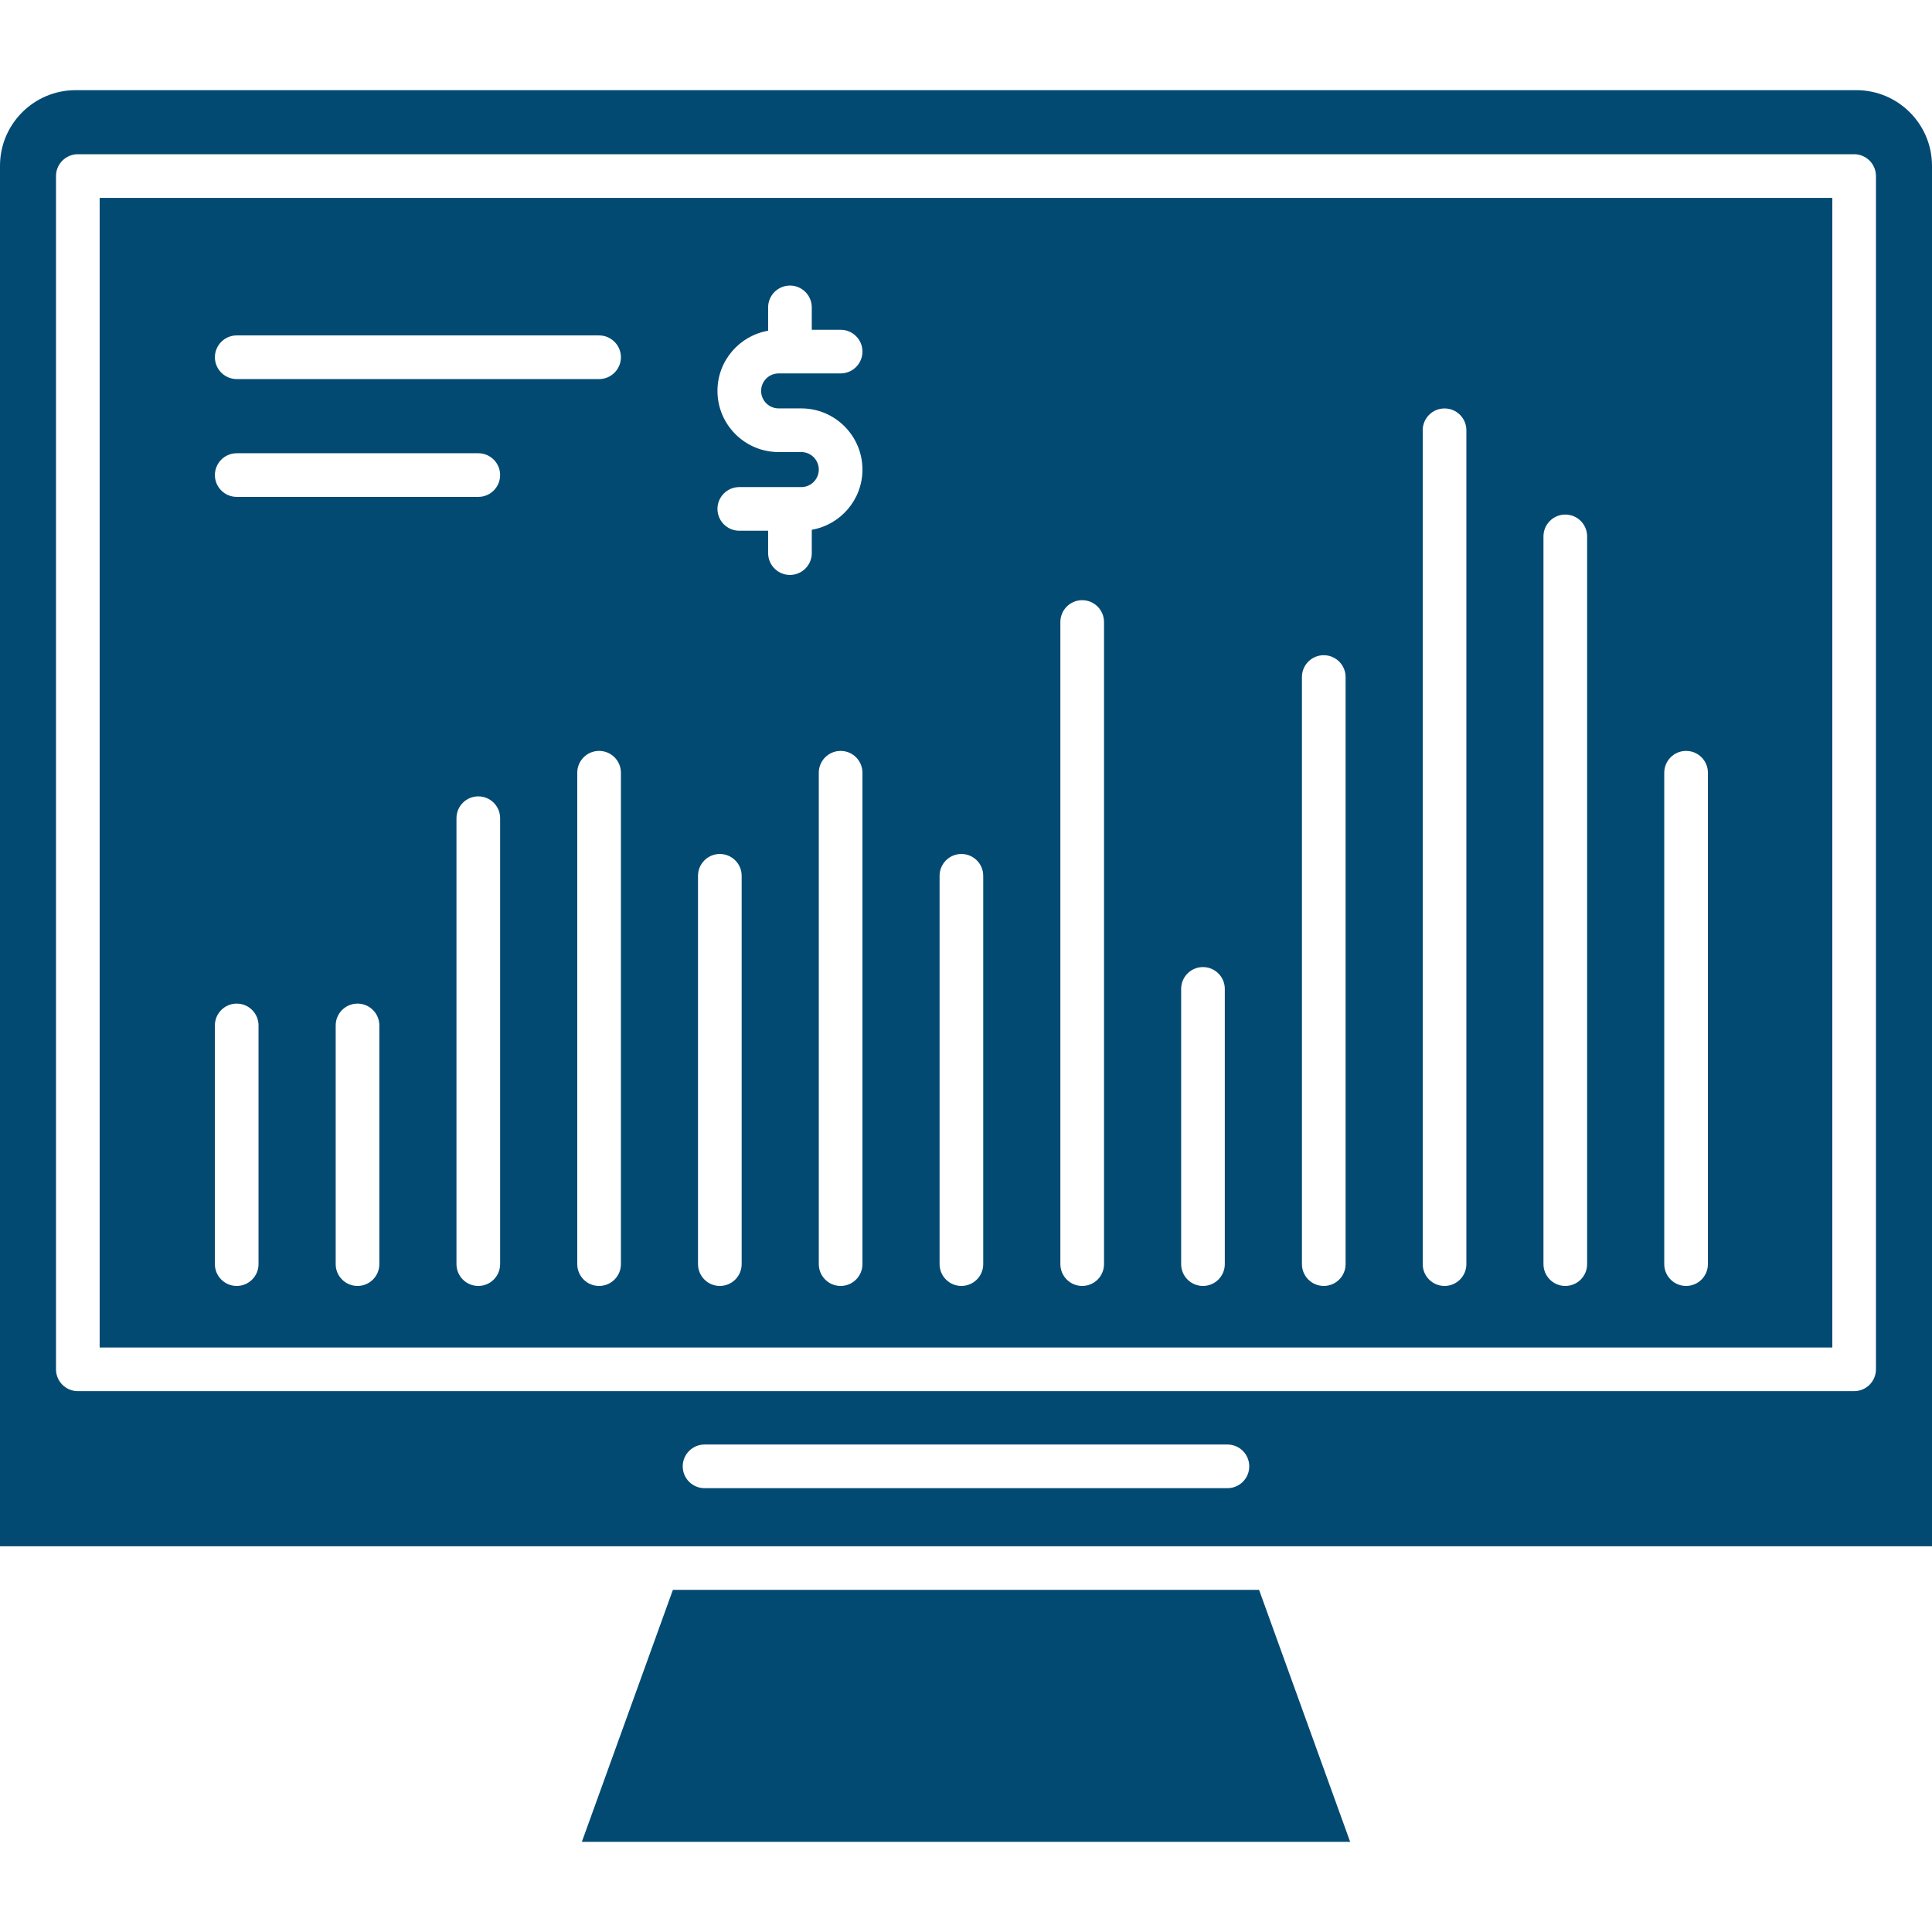 <?xml version="1.0" encoding="UTF-8" standalone="no"?>
<svg
   xmlns:dc="http://purl.org/dc/elements/1.1/"
   xmlns:cc="http://creativecommons.org/ns#"
   xmlns:rdf="http://www.w3.org/1999/02/22-rdf-syntax-ns#"
   xmlns:svg="http://www.w3.org/2000/svg"
   xmlns="http://www.w3.org/2000/svg"
   xmlns:sodipodi="http://sodipodi.sourceforge.net/DTD/sodipodi-0.dtd"
   xmlns:inkscape="http://www.inkscape.org/namespaces/inkscape"
   version="1.1"
   x="0px"
   y="0px"
   viewBox="206 206 86.485 86.485"
   enable-background="new 206 206 100 100"
   xml:space="preserve"
   id="svg2"
   inkscape:version="0.91 r13725"
   sodipodi:docname="logo_pasar.svg"
   width="86.485"
   height="86.485"><defs
     id="defs18" /><sodipodi:namedview
     pagecolor="#ffffff"
     bordercolor="#666666"
     borderopacity="1"
     objecttolerance="10"
     gridtolerance="10"
     guidetolerance="10"
     inkscape:pageopacity="0"
     inkscape:pageshadow="2"
     inkscape:window-width="1317"
     inkscape:window-height="744"
     id="namedview16"
     showgrid="false"
     fit-margin-top="0"
     fit-margin-left="0"
     fit-margin-right="0"
     fit-margin-bottom="0"
     inkscape:zoom="1.888"
     inkscape:cx="-35.677492"
     inkscape:cy="26.708"
     inkscape:window-x="49"
     inkscape:window-y="24"
     inkscape:window-maximized="1"
     inkscape:current-layer="svg2" /><g
     id="g4"
     transform="translate(-6.758,-6.759)"
     style="fill:#034a73;fill-opacity:1"><polygon
       points="238.804,295.208 273.197,295.208 269.12,283.928 242.88,283.928 "
       id="polygon6"
       style="fill:#034a73;fill-opacity:1" /><path
       d="m 217.219,221.617 0,51.462 77.562,0 0,-51.462 -77.562,0 z m 7.112,47.73 c 0,0.539 -0.438,0.977 -0.977,0.977 -0.539,0 -0.977,-0.438 -0.977,-0.977 l 0,-10.685 c 0,-0.539 0.438,-0.977 0.977,-0.977 0.539,0 0.977,0.438 0.977,0.977 l 0,10.685 z m 5.408,0 c 0,0.539 -0.438,0.977 -0.977,0.977 -0.539,0 -0.977,-0.438 -0.977,-0.977 l 0,-10.685 c 0,-0.539 0.438,-0.977 0.977,-0.977 0.539,0 0.977,0.438 0.977,0.977 l 0,10.685 z m 5.407,0 c 0,0.539 -0.438,0.977 -0.977,0.977 -0.539,0 -0.977,-0.438 -0.977,-0.977 l 0,-19.962 c 0,-0.541 0.438,-0.977 0.977,-0.977 0.539,0 0.977,0.436 0.977,0.977 l 0,19.962 z m -0.977,-34.345 -10.814,0 c -0.539,0 -0.977,-0.438 -0.977,-0.977 0,-0.539 0.438,-0.977 0.977,-0.977 l 10.814,0 c 0.539,0 0.977,0.438 0.977,0.977 0,0.539 -0.438,0.977 -0.977,0.977 z m 6.384,34.345 c 0,0.539 -0.438,0.977 -0.977,0.977 -0.541,0 -0.977,-0.438 -0.977,-0.977 l 0,-21.997 c 0,-0.539 0.436,-0.977 0.977,-0.977 0.539,0 0.977,0.438 0.977,0.977 l 0,21.997 z m -0.977,-39.619 -16.221,0 c -0.539,0 -0.977,-0.438 -0.977,-0.977 0,-0.539 0.438,-0.977 0.977,-0.977 l 16.221,0 c 0.539,0 0.977,0.438 0.977,0.977 0,0.539 -0.438,0.977 -0.977,0.977 z m 6.382,39.619 c 0,0.539 -0.438,0.977 -0.977,0.977 -0.539,0 -0.977,-0.438 -0.977,-0.977 l 0,-17.383 c 0,-0.539 0.438,-0.977 0.977,-0.977 0.539,0 0.977,0.438 0.977,0.977 l 0,17.383 z m 5.407,0 c 0,0.539 -0.438,0.977 -0.977,0.977 -0.539,0 -0.977,-0.438 -0.977,-0.977 l 0,-21.997 c 0,-0.539 0.438,-0.977 0.977,-0.977 0.539,0 0.977,0.438 0.977,0.977 l 0,21.997 z m -3.753,-38.306 1.016,0 c 1.51,0 2.737,1.229 2.737,2.739 0,1.35 -0.983,2.471 -2.268,2.694 l 0,1.045 c 0,0.539 -0.438,0.977 -0.977,0.977 -0.539,0 -0.977,-0.438 -0.977,-0.977 l 0,-1.002 -1.291,0 c -0.539,0 -0.977,-0.438 -0.977,-0.977 0,-0.539 0.438,-0.977 0.977,-0.977 l 2.776,0 c 0.432,0 0.783,-0.352 0.783,-0.783 0,-0.434 -0.352,-0.785 -0.783,-0.785 l -1.016,0 c -1.51,0 -2.737,-1.227 -2.737,-2.737 0,-1.35 0.981,-2.471 2.268,-2.694 l 0,-1.045 c 0,-0.539 0.438,-0.977 0.977,-0.977 0.539,0 0.977,0.438 0.977,0.977 l 0,1.002 1.291,0 c 0.539,0 0.977,0.436 0.977,0.977 0,0.539 -0.438,0.977 -0.977,0.977 l -2.776,0 c -0.432,0 -0.783,0.352 -0.783,0.783 0,0.431 0.351,0.783 0.783,0.783 z m 9.16,38.306 c 0,0.539 -0.438,0.977 -0.977,0.977 -0.539,0 -0.977,-0.438 -0.977,-0.977 l 0,-17.383 c 0,-0.539 0.438,-0.977 0.977,-0.977 0.539,0 0.977,0.438 0.977,0.977 l 0,17.383 z m 5.407,0 c 0,0.539 -0.438,0.977 -0.977,0.977 -0.539,0 -0.977,-0.438 -0.977,-0.977 l 0,-28.744 c 0,-0.539 0.438,-0.977 0.977,-0.977 0.539,0 0.977,0.438 0.977,0.977 l 0,28.744 z m 5.407,0 c 0,0.539 -0.438,0.977 -0.977,0.977 -0.541,0 -0.977,-0.438 -0.977,-0.977 l 0,-12.32 c 0,-0.539 0.436,-0.977 0.977,-0.977 0.539,0 0.977,0.438 0.977,0.977 l 0,12.32 z m 5.407,0 c 0,0.539 -0.438,0.977 -0.977,0.977 -0.541,0 -0.977,-0.438 -0.977,-0.977 l 0,-26.281 c 0,-0.539 0.436,-0.977 0.977,-0.977 0.539,0 0.977,0.438 0.977,0.977 l 0,26.281 z m 5.407,0 c 0,0.539 -0.438,0.977 -0.977,0.977 -0.541,0 -0.977,-0.438 -0.977,-0.977 l 0,-37.327 c 0,-0.541 0.436,-0.977 0.977,-0.977 0.539,0 0.977,0.436 0.977,0.977 l 0,37.327 z m 5.405,0 c 0,0.539 -0.436,0.977 -0.977,0.977 -0.539,0 -0.977,-0.438 -0.977,-0.977 l 0,-32.577 c 0,-0.539 0.438,-0.977 0.977,-0.977 0.541,0 0.977,0.438 0.977,0.977 l 0,32.577 z m 5.407,0 c 0,0.539 -0.436,0.977 -0.977,0.977 -0.539,0 -0.977,-0.438 -0.977,-0.977 l 0,-21.997 c 0,-0.539 0.438,-0.977 0.977,-0.977 0.541,0 0.977,0.438 0.977,0.977 l 0,21.997 z"
       id="path8"
       inkscape:connector-curvature="0"
       style="fill:#034a73;fill-opacity:1" /><path
       d="m 295.857,216.795 -79.714,0 c -1.867,0 -3.385,1.518 -3.385,3.385 l 0,61.796 86.485,0 0,-61.796 c -10e-4,-1.868 -1.518,-3.385 -3.386,-3.385 z m -28.154,62.581 -23.406,0 c -0.539,0 -0.977,-0.436 -0.977,-0.977 0,-0.539 0.438,-0.977 0.977,-0.977 l 23.406,0 c 0.539,0 0.977,0.438 0.977,0.977 0,0.541 -0.438,0.977 -0.977,0.977 z m 29.031,-5.32 c 0,0.539 -0.438,0.977 -0.977,0.977 l -79.515,0 c -0.539,0 -0.977,-0.438 -0.977,-0.977 l 0,-53.416 c 0,-0.539 0.438,-0.977 0.977,-0.977 l 79.515,0 c 0.539,0 0.977,0.438 0.977,0.977 l 0,53.416 z"
       id="path10"
       inkscape:connector-curvature="0"
       style="fill:#034a73;fill-opacity:1" /></g></svg>
